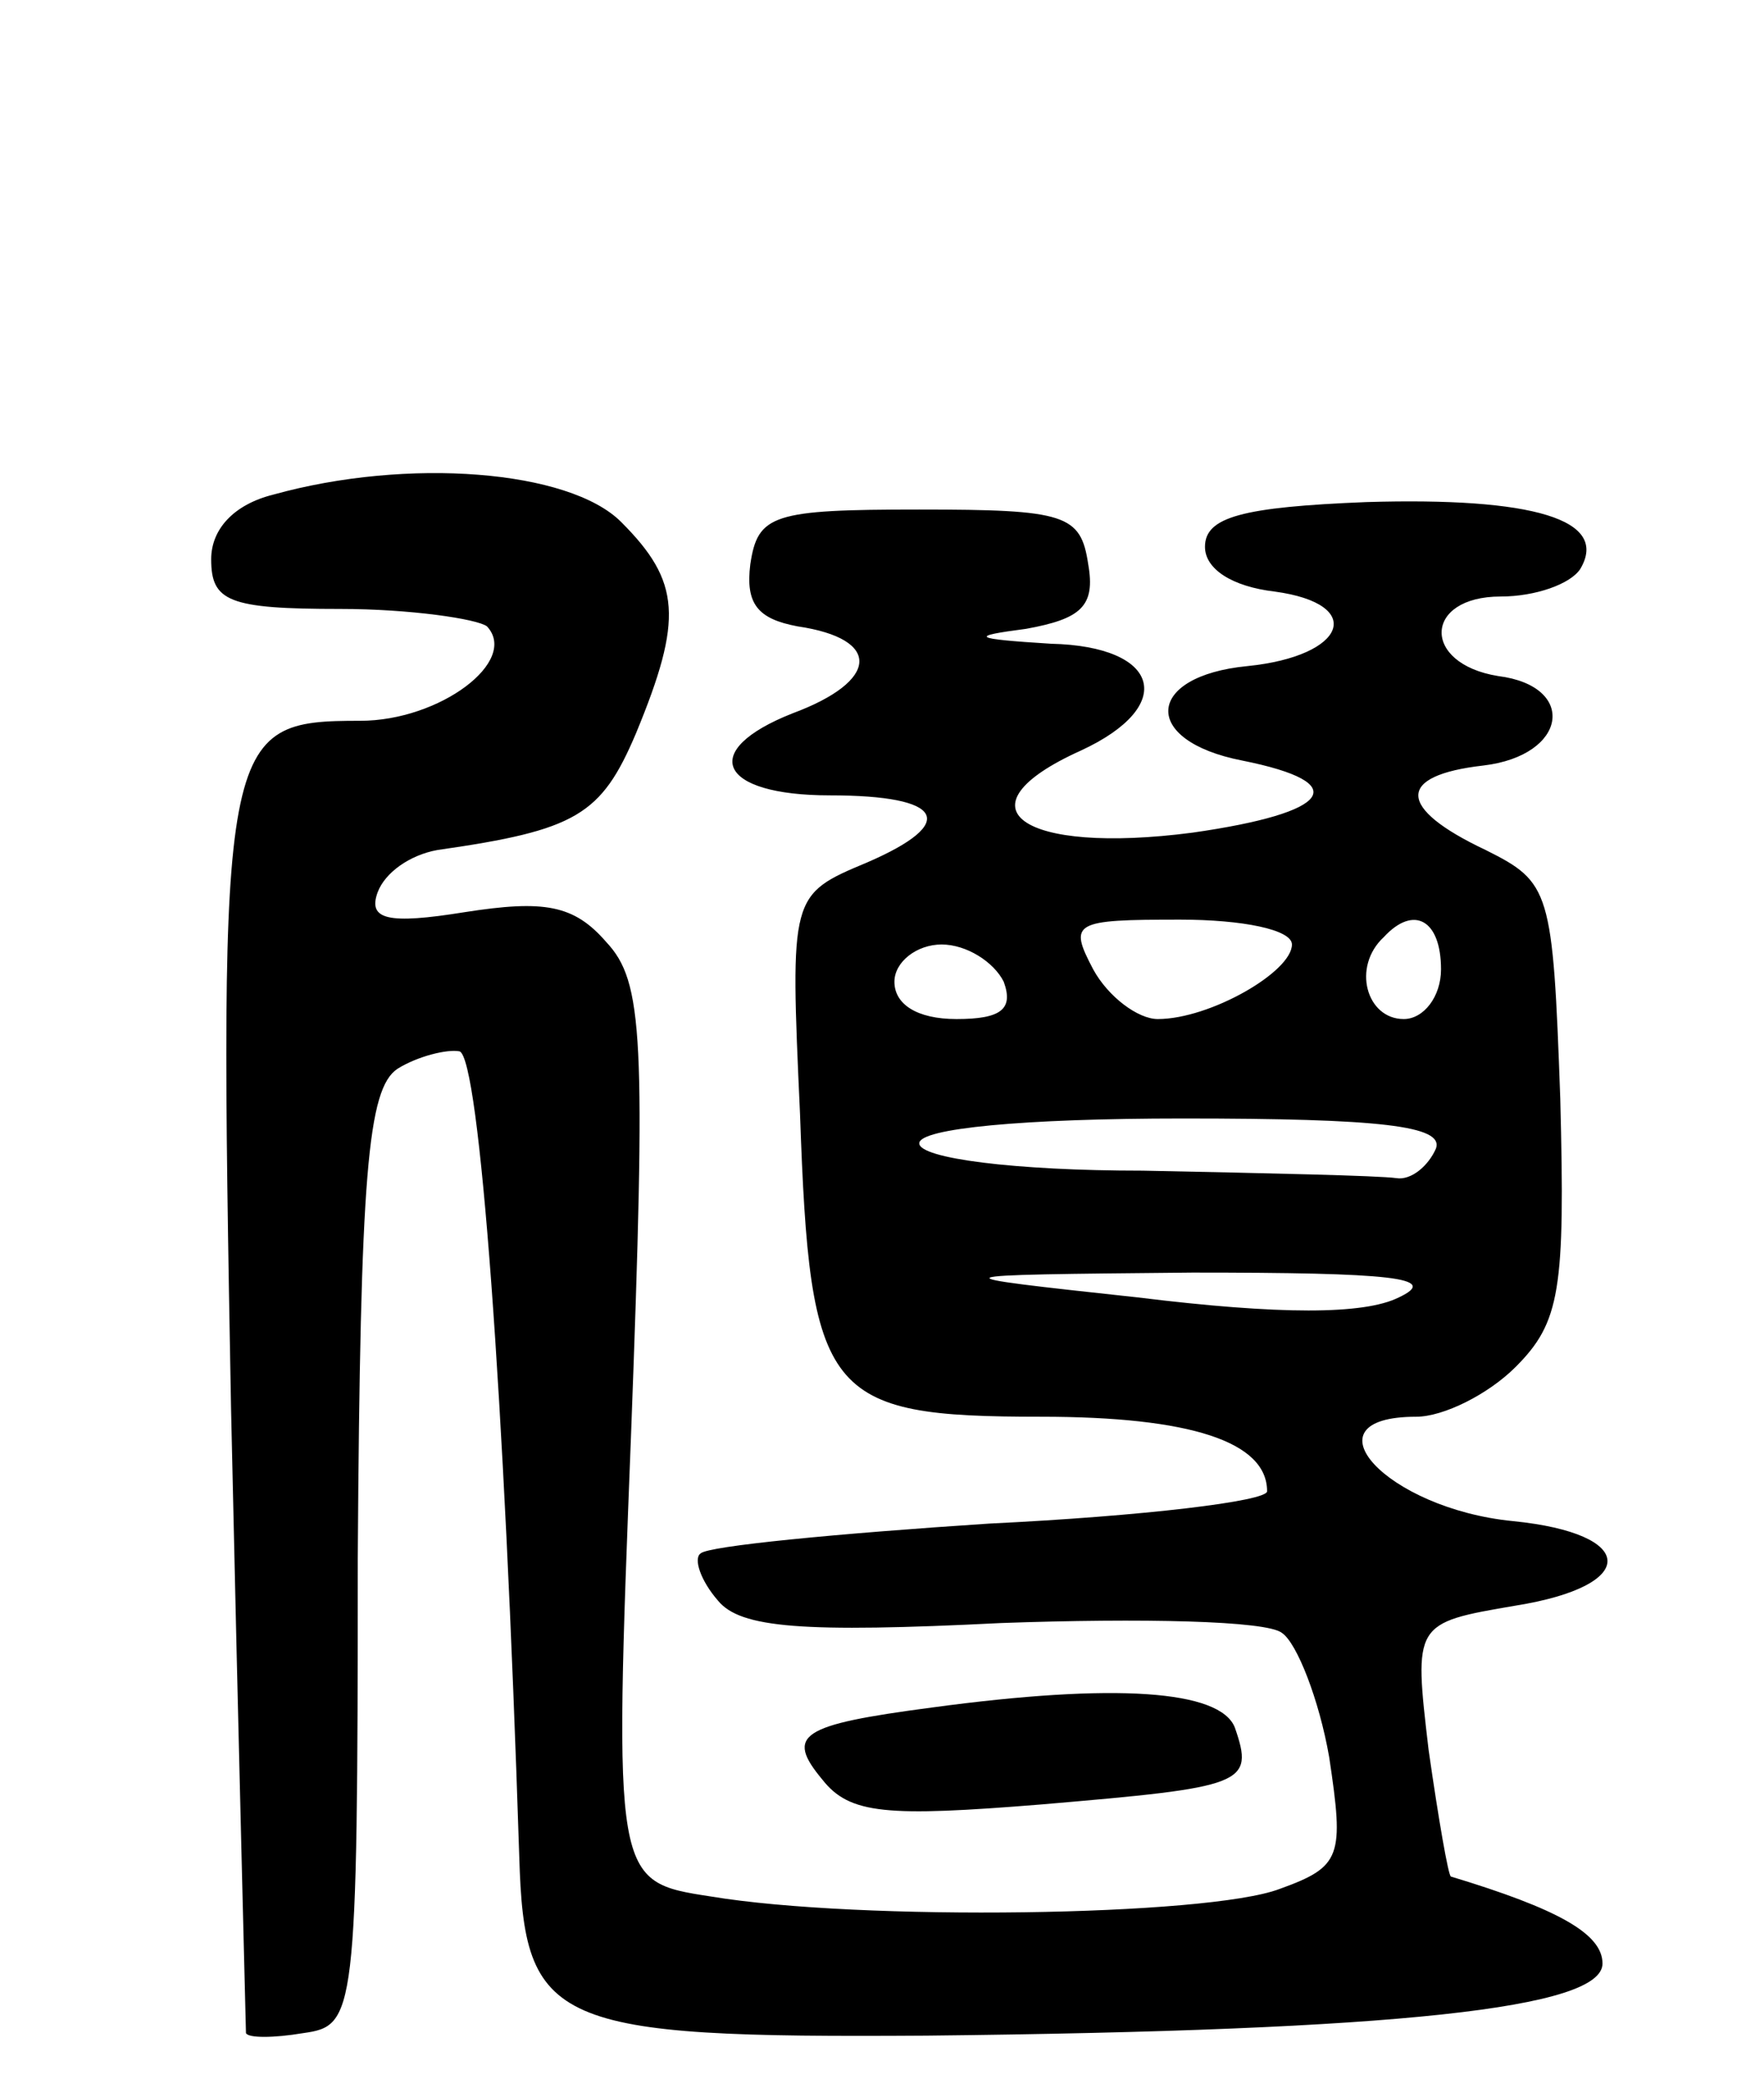 <svg version="1.0" xmlns="http://www.w3.org/2000/svg"
 width="71pt" height="84pt" viewBox="0 0 71 84"
 preserveAspectRatio="xMidYMid meet">
<g transform="translate(0,84) scale(0.1,-0.1)"
fill="#000000" stroke="none">
<path d="M110 641 c-16 -4 -25 -14 -25 -26 0 -17 7 -20 52 -20 28 0 55 -4 59
-7 13 -14 -19 -38 -51 -38 -56 0 -57 -5 -52 -277 3 -136 6 -249 6 -251 1 -2
11 -2 23 0 21 3 22 6 22 191 1 155 4 189 16 197 8 5 20 8 25 7 8 -3 18 -138
24 -324 2 -68 13 -73 164 -72 190 2 272 11 272 29 0 12 -18 22 -61 35 -1 0 -5
23 -9 51 -6 51 -6 51 35 58 50 8 49 29 -1 34 -51 5 -85 42 -39 42 11 0 29 9
40 20 18 18 20 31 18 108 -3 84 -4 87 -30 100 -36 17 -36 30 -1 34 34 4 38 32
6 36 -31 5 -30 32 1 32 14 0 28 5 32 11 12 20 -19 29 -86 27 -50 -2 -65 -6
-65 -18 0 -9 11 -16 28 -18 37 -5 29 -26 -11 -30 -41 -4 -43 -30 -2 -38 45 -9
36 -21 -20 -29 -69 -9 -96 10 -45 33 39 18 32 42 -12 43 -32 2 -33 3 -10 6 22
4 28 9 25 26 -3 20 -9 22 -68 22 -59 0 -65 -2 -68 -22 -2 -16 3 -22 19 -25 34
-5 33 -22 -2 -35 -38 -15 -30 -33 15 -33 46 0 52 -11 15 -27 -31 -13 -31 -13
-27 -101 4 -114 10 -122 97 -122 60 0 91 -10 91 -30 0 -4 -50 -10 -112 -13
-61 -4 -113 -9 -116 -12 -3 -2 0 -11 7 -19 9 -11 34 -13 114 -9 56 2 107 1
113 -4 6 -4 15 -27 19 -50 6 -40 5 -44 -20 -53 -29 -11 -169 -13 -229 -3 -39
6 -39 6 -32 186 6 160 5 182 -10 198 -13 15 -25 17 -57 12 -31 -5 -39 -3 -35
8 3 8 13 15 24 17 56 8 66 14 80 47 19 46 18 61 -6 85 -21 21 -86 26 -140 11z
m410 -181 c0 -11 -33 -30 -54 -30 -8 0 -20 9 -26 20 -10 19 -8 20 35 20 25 0
45 -4 45 -10z m60 -10 c0 -11 -7 -20 -15 -20 -15 0 -21 21 -8 33 12 13 23 7
23 -13z m-176 -5 c4 -11 -1 -15 -19 -15 -16 0 -25 6 -25 15 0 8 9 15 19 15 10
0 21 -7 25 -15z m174 -67 c-3 -7 -10 -13 -16 -12 -7 1 -52 2 -102 3 -52 0 -90
5 -90 11 0 6 42 10 106 10 80 0 105 -3 102 -12z m-15 -60 c-14 -7 -48 -7 -105
0 -83 9 -83 9 22 10 80 0 100 -2 83 -10z"/>
<path d="M375 153 c-53 -7 -59 -11 -44 -29 11 -14 26 -15 88 -10 82 7 86 8 78
31 -6 15 -48 18 -122 8z"/>
</g>
</svg>
